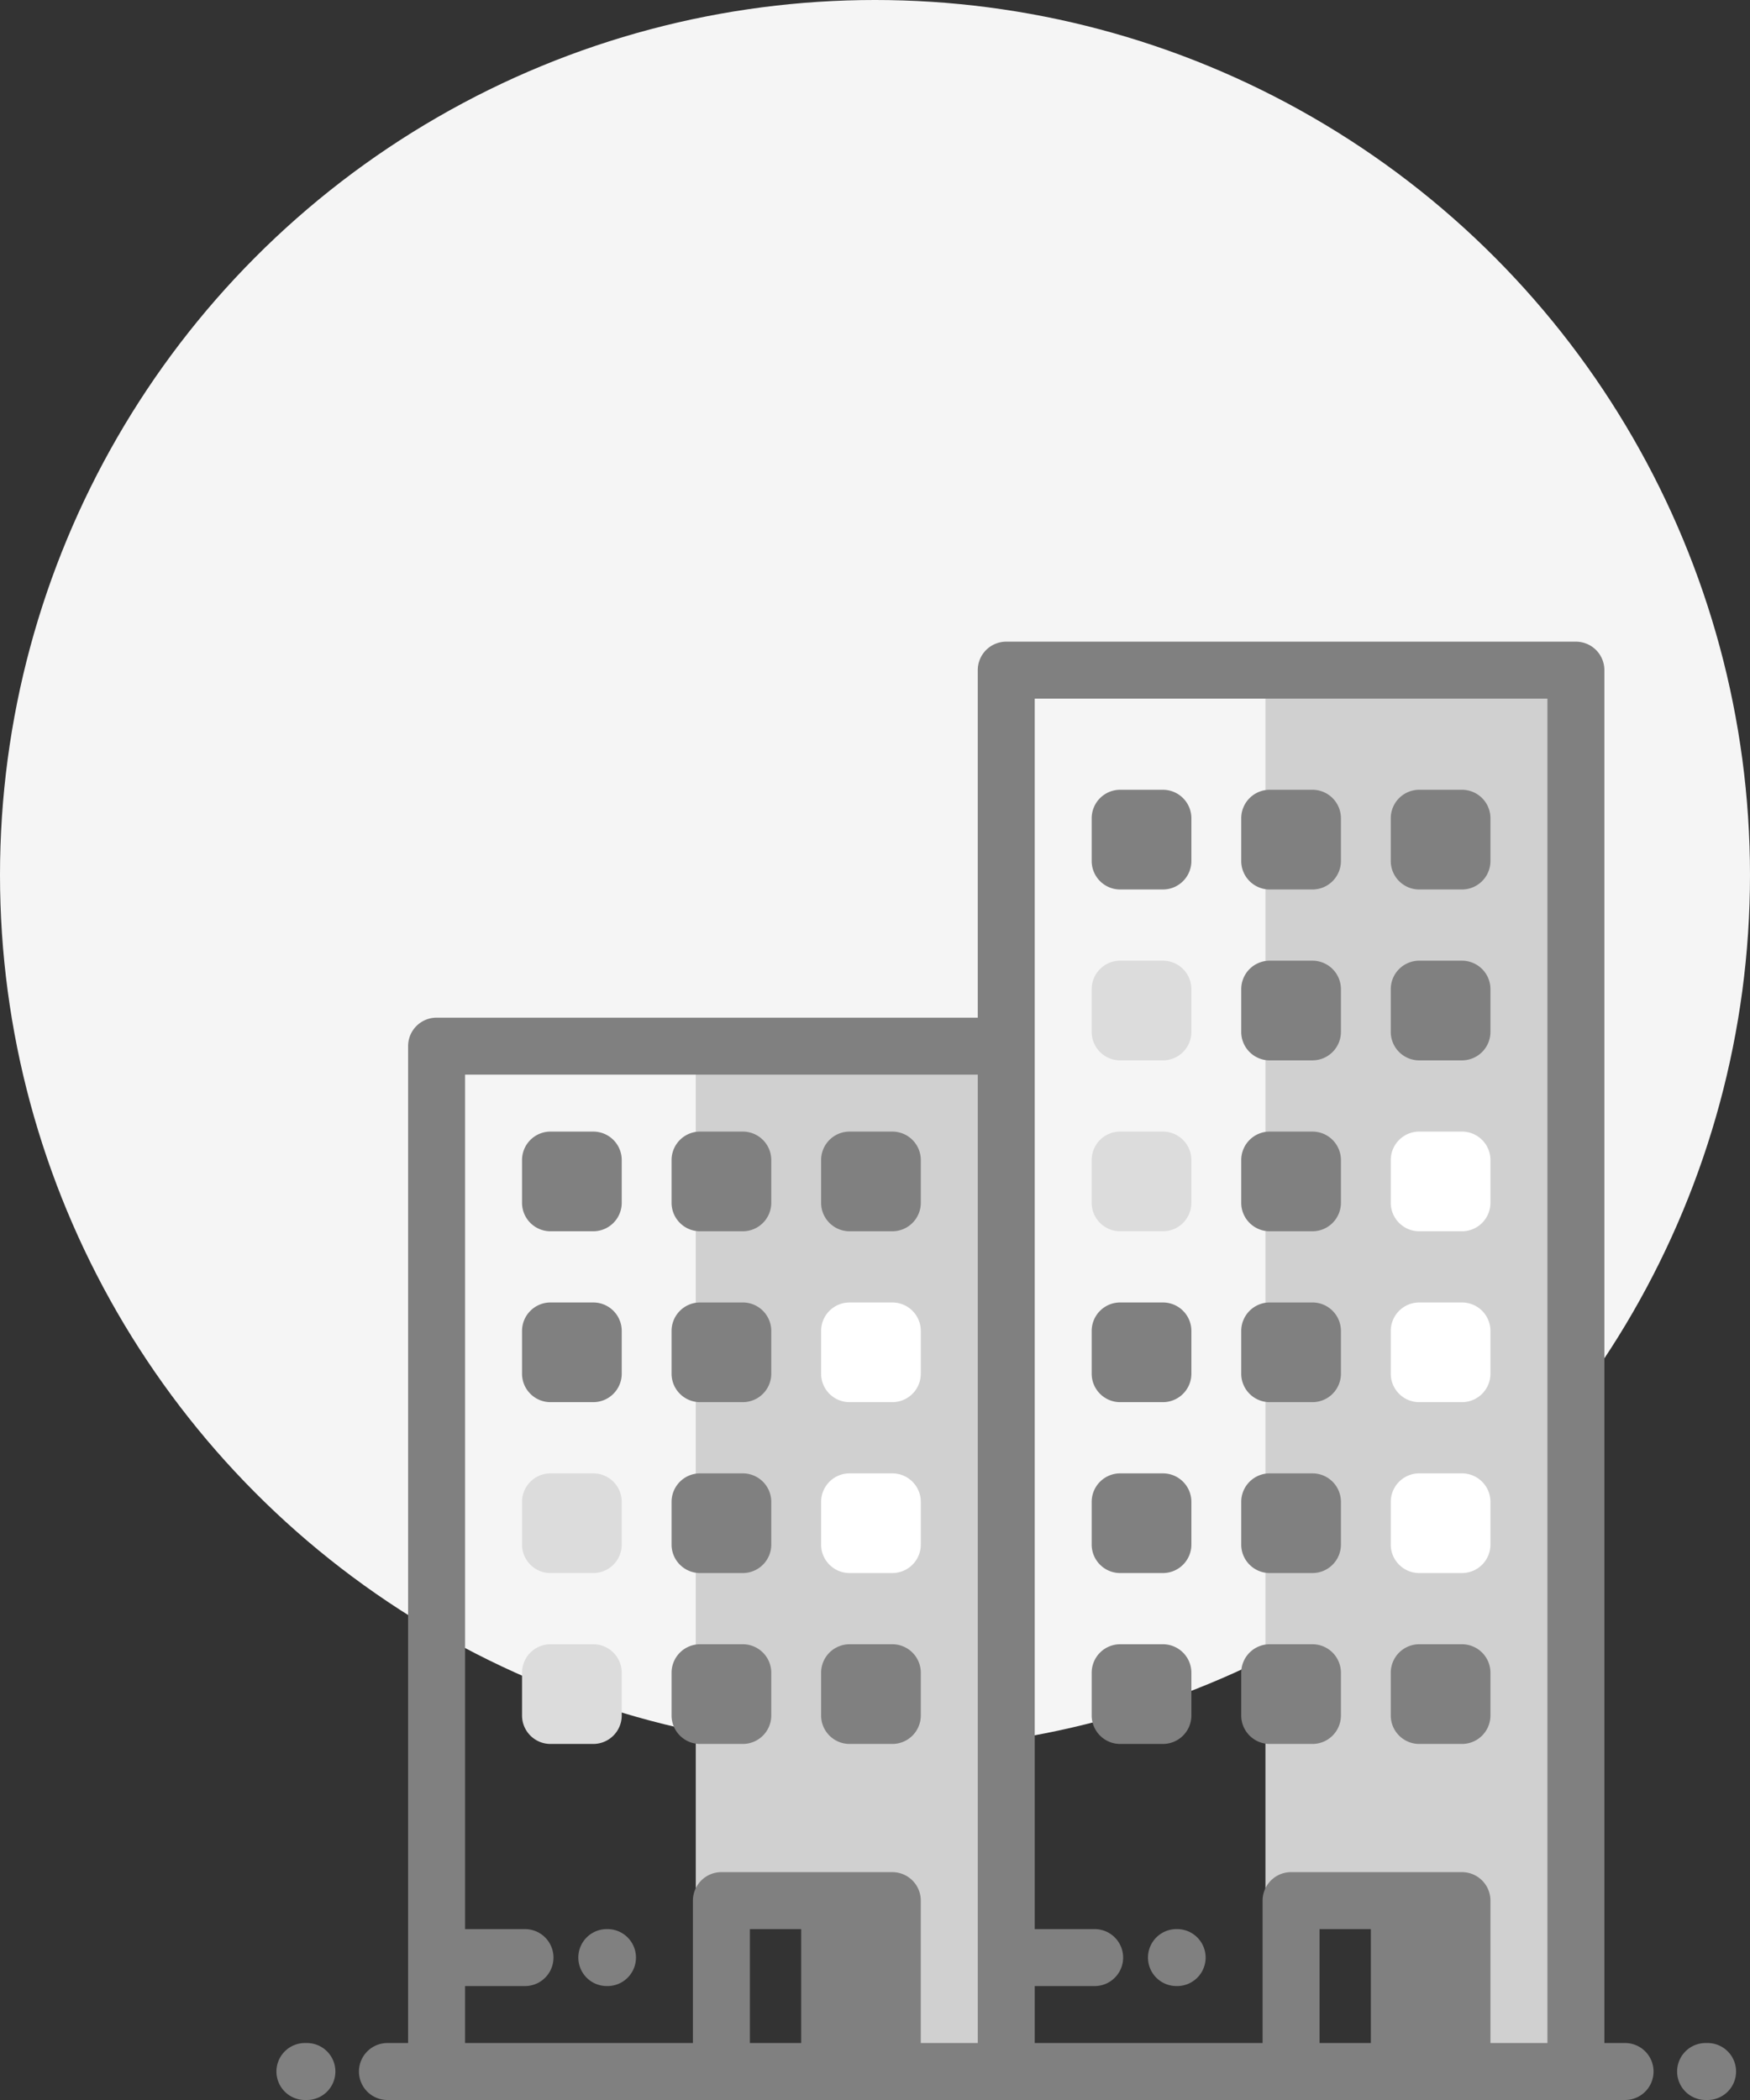 <svg xmlns="http://www.w3.org/2000/svg" width="120" height="144" viewBox="0 0 120 144">
    <rect x="0" y="0" width="120" height="144" fill="#333333" stroke="none"/>
    <g fill="none" fill-rule="evenodd">
        <circle cx="60" cy="60" r="60" fill="#F5F5F5"/>
        <path fill="#D0D0D0" d="M69 71.735H47.71v70.311h1.759v-11.718h11.718v11.718H69zM108.063 45.953h-21.29v96.093h1.758v-11.718h11.718v11.718h7.814z"/>
        <path fill="gray" d="M94 130.328h6.25v11.718H94zM54.938 130.328h6.25v11.718h-6.25z"/>
        <g fill-rule="nonzero">
            <path fill="gray" d="M37.75 84.43h2.93a1.953 1.953 0 0 0 1.953-1.953v-2.93a1.953 1.953 0 0 0-1.953-1.953h-2.93a1.953 1.953 0 0 0-1.953 1.953v2.93c0 1.078.874 1.953 1.953 1.953zM37.75 96.148h2.93a1.953 1.953 0 0 0 1.953-1.953v-2.93a1.953 1.953 0 0 0-1.953-1.953h-2.93a1.953 1.953 0 0 0-1.953 1.954v2.93c0 1.078.874 1.952 1.953 1.952z"/>
            <path fill="#DCDCDC" d="M37.75 107.866h2.93a1.953 1.953 0 0 0 1.953-1.953v-2.929a1.953 1.953 0 0 0-1.953-1.953h-2.93a1.953 1.953 0 0 0-1.953 1.953v2.93c0 1.078.874 1.952 1.953 1.952zM42.633 117.632v-2.93a1.953 1.953 0 0 0-1.953-1.953h-2.93a1.953 1.953 0 0 0-1.953 1.953v2.93c0 1.078.874 1.953 1.953 1.953h2.93a1.953 1.953 0 0 0 1.953-1.953z"/>
            <path fill="gray" d="M48.004 84.43h2.93a1.953 1.953 0 0 0 1.953-1.953v-2.93a1.953 1.953 0 0 0-1.953-1.953h-2.93a1.953 1.953 0 0 0-1.953 1.953v2.93c0 1.078.874 1.953 1.953 1.953zM48.004 96.148h2.93a1.953 1.953 0 0 0 1.953-1.953v-2.93a1.953 1.953 0 0 0-1.953-1.953h-2.93a1.953 1.953 0 0 0-1.953 1.954v2.93c0 1.078.874 1.952 1.953 1.952zM48.004 107.866h2.93a1.953 1.953 0 0 0 1.953-1.953v-2.929a1.953 1.953 0 0 0-1.953-1.953h-2.93a1.953 1.953 0 0 0-1.953 1.953v2.93c0 1.078.874 1.952 1.953 1.952zM48.004 119.585h2.93a1.953 1.953 0 0 0 1.953-1.953v-2.93a1.953 1.953 0 0 0-1.953-1.953h-2.93a1.953 1.953 0 0 0-1.953 1.953v2.93c0 1.078.874 1.953 1.953 1.953zM58.258 84.43h2.93a1.953 1.953 0 0 0 1.953-1.953v-2.93a1.953 1.953 0 0 0-1.953-1.953h-2.93a1.953 1.953 0 0 0-1.953 1.953v2.93c0 1.078.874 1.953 1.953 1.953z"/>
            <path fill="#FFF" d="M58.258 96.148h2.93a1.953 1.953 0 0 0 1.953-1.953v-2.93a1.953 1.953 0 0 0-1.953-1.953h-2.93a1.953 1.953 0 0 0-1.953 1.954v2.93c0 1.078.874 1.952 1.953 1.952zM58.258 107.866h2.93a1.953 1.953 0 0 0 1.953-1.953v-2.929a1.953 1.953 0 0 0-1.953-1.953h-2.93a1.953 1.953 0 0 0-1.953 1.953v2.93c0 1.078.874 1.952 1.953 1.952z"/>
            <path fill="gray" d="M58.258 119.585h2.93a1.953 1.953 0 0 0 1.953-1.953v-2.93a1.953 1.953 0 0 0-1.953-1.953h-2.93a1.953 1.953 0 0 0-1.953 1.953v2.93c0 1.078.874 1.953 1.953 1.953z"/>
            <path fill="#DCDCDC" d="M76.813 84.43h2.93a1.953 1.953 0 0 0 1.952-1.953v-2.93a1.953 1.953 0 0 0-1.953-1.953h-2.93a1.953 1.953 0 0 0-1.953 1.953v2.93c0 1.078.875 1.953 1.954 1.953zM76.813 72.71h2.93a1.953 1.953 0 0 0 1.952-1.952v-2.93a1.953 1.953 0 0 0-1.953-1.952h-2.93a1.953 1.953 0 0 0-1.953 1.953v2.929c0 1.079.875 1.953 1.954 1.953z"/>
            <path fill="gray" d="M76.813 60.993h2.93a1.953 1.953 0 0 0 1.952-1.953v-2.93a1.953 1.953 0 0 0-1.953-1.954h-2.93a1.953 1.953 0 0 0-1.953 1.953v2.93c0 1.08.875 1.954 1.954 1.954zM76.813 96.148h2.93a1.953 1.953 0 0 0 1.952-1.953v-2.93a1.953 1.953 0 0 0-1.953-1.953h-2.93a1.953 1.953 0 0 0-1.953 1.954v2.93c0 1.078.875 1.952 1.954 1.952zM76.813 107.866h2.93a1.953 1.953 0 0 0 1.952-1.953v-2.929a1.953 1.953 0 0 0-1.953-1.953h-2.93a1.953 1.953 0 0 0-1.953 1.953v2.93c0 1.078.875 1.952 1.954 1.952zM76.813 119.585h2.93a1.953 1.953 0 0 0 1.952-1.953v-2.93a1.953 1.953 0 0 0-1.953-1.953h-2.93a1.953 1.953 0 0 0-1.953 1.953v2.93c0 1.078.875 1.953 1.954 1.953zM87.066 84.43h2.93a1.953 1.953 0 0 0 1.953-1.953v-2.93a1.953 1.953 0 0 0-1.953-1.953h-2.93a1.953 1.953 0 0 0-1.953 1.953v2.93c0 1.078.875 1.953 1.953 1.953zM87.066 72.71h2.93a1.953 1.953 0 0 0 1.953-1.952v-2.93a1.953 1.953 0 0 0-1.953-1.952h-2.93a1.953 1.953 0 0 0-1.953 1.953v2.929c0 1.079.875 1.953 1.953 1.953zM87.066 60.993h2.93a1.953 1.953 0 0 0 1.953-1.953v-2.93a1.953 1.953 0 0 0-1.953-1.954h-2.93a1.953 1.953 0 0 0-1.953 1.953v2.93c0 1.08.875 1.954 1.953 1.954zM87.066 96.148h2.93a1.953 1.953 0 0 0 1.953-1.953v-2.93a1.953 1.953 0 0 0-1.953-1.953h-2.93a1.953 1.953 0 0 0-1.953 1.954v2.93c0 1.078.875 1.952 1.953 1.952zM87.066 107.866h2.93a1.953 1.953 0 0 0 1.953-1.953v-2.929a1.953 1.953 0 0 0-1.953-1.953h-2.93a1.953 1.953 0 0 0-1.953 1.953v2.93c0 1.078.875 1.952 1.953 1.952zM87.066 119.585h2.93a1.953 1.953 0 0 0 1.953-1.953v-2.93a1.953 1.953 0 0 0-1.953-1.953h-2.93a1.953 1.953 0 0 0-1.953 1.953v2.93c0 1.078.875 1.953 1.953 1.953z"/>
            <path fill="#FFF" d="M97.32 84.43h2.93a1.953 1.953 0 0 0 1.952-1.953v-2.93a1.953 1.953 0 0 0-1.953-1.953H97.32a1.953 1.953 0 0 0-1.953 1.953v2.93c0 1.078.875 1.953 1.953 1.953z"/>
            <path fill="gray" d="M97.32 72.71h2.93a1.953 1.953 0 0 0 1.952-1.952v-2.93a1.953 1.953 0 0 0-1.953-1.952H97.32a1.953 1.953 0 0 0-1.953 1.953v2.929c0 1.079.875 1.953 1.953 1.953zM97.32 60.993h2.93a1.953 1.953 0 0 0 1.952-1.953v-2.93a1.953 1.953 0 0 0-1.953-1.954H97.32a1.953 1.953 0 0 0-1.953 1.953v2.93c0 1.08.875 1.954 1.953 1.954z"/>
            <path fill="#FFF" d="M97.32 96.148h2.93a1.953 1.953 0 0 0 1.952-1.953v-2.93a1.953 1.953 0 0 0-1.953-1.953H97.32a1.953 1.953 0 0 0-1.953 1.954v2.93c0 1.078.875 1.952 1.953 1.952zM97.32 107.866h2.93a1.953 1.953 0 0 0 1.952-1.953v-2.929a1.953 1.953 0 0 0-1.953-1.953H97.32a1.953 1.953 0 0 0-1.953 1.953v2.93c0 1.078.875 1.952 1.953 1.952z"/>
            <path fill="gray" d="M97.32 119.585h2.93a1.953 1.953 0 0 0 1.952-1.953v-2.93a1.953 1.953 0 0 0-1.953-1.953H97.32a1.953 1.953 0 0 0-1.953 1.953v2.93c0 1.078.875 1.953 1.953 1.953zM41.656 132.281h-.046a1.953 1.953 0 1 0 0 3.906h.046a1.953 1.953 0 1 0 0-3.906zM80.672 132.281a1.953 1.953 0 1 0 0 3.906h.046a1.953 1.953 0 1 0 0-3.906h-.046zM20.999 140.094h-.046a1.953 1.953 0 1 0 0 3.905H21a1.953 1.953 0 1 0 0-3.905zM117.047 140.094H117a1.953 1.953 0 1 0 0 3.905h.047a1.953 1.953 0 1 0 0-3.905z"/>
            <path fill="gray" d="M111.389 140.094h-1.374v-94.14A1.953 1.953 0 0 0 108.062 44H69a1.953 1.953 0 0 0-1.953 1.953v23.829h-37.11a1.953 1.953 0 0 0-1.953 1.953v68.359h-1.373a1.953 1.953 0 1 0 0 3.905h84.778a1.953 1.953 0 1 0 0-3.905zm-79.498-3.906h4.108a1.953 1.953 0 0 0 0-3.907h-4.108V73.688h35.156v66.406H63.14v-9.766a1.953 1.953 0 0 0-1.953-1.953h-11.72a1.953 1.953 0 0 0-1.952 1.953v9.766H31.89v-3.906zm19.53 3.906v-7.813h7.813v7.813h-7.812zm39.063 0v-7.813h7.812v7.813h-7.812zm15.625 0h-3.907v-9.766a1.953 1.953 0 0 0-1.953-1.953H88.531a1.953 1.953 0 0 0-1.953 1.953v9.766H70.953v-3.906h4.108a1.953 1.953 0 1 0 0-3.907h-4.108V47.906h35.156v92.188z"/>
        </g>
    </g>
</svg>
